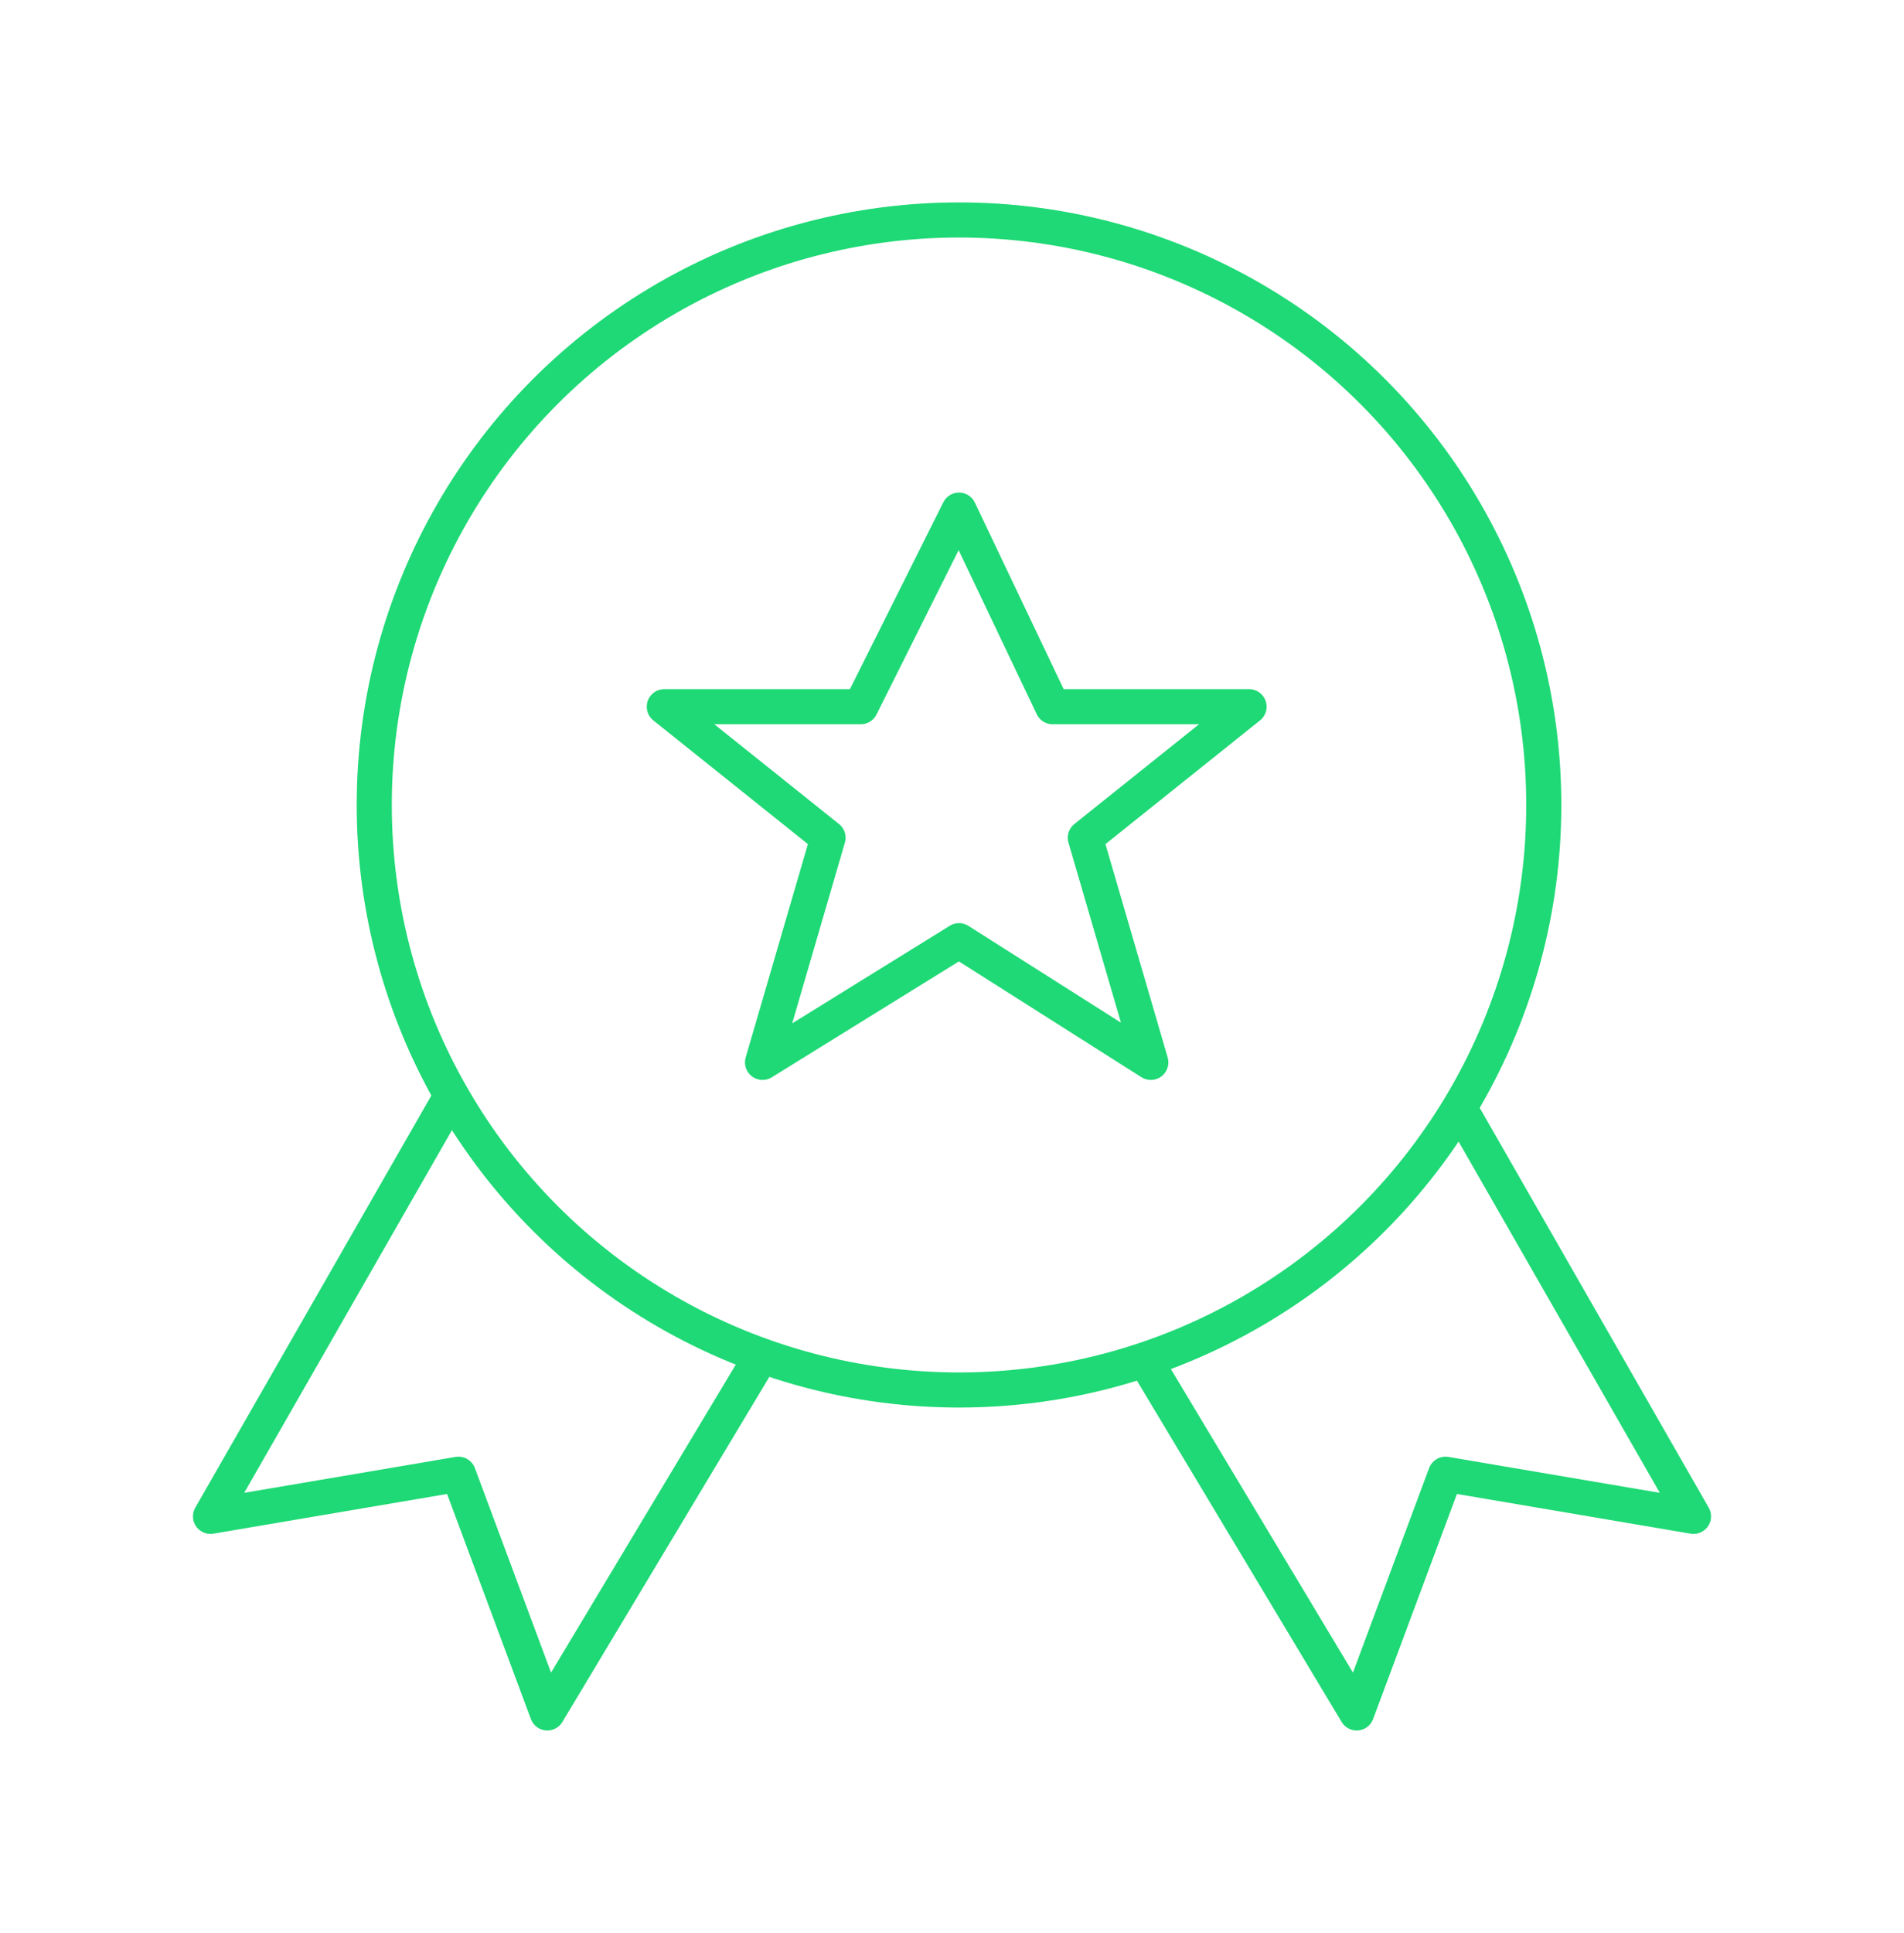 <?xml version="1.0" encoding="utf-8"?>
<!-- Generator: Adobe Illustrator 24.0.3, SVG Export Plug-In . SVG Version: 6.00 Build 0)  -->
<svg version="1.1" id="Layer_1" xmlns="http://www.w3.org/2000/svg" xmlns:xlink="http://www.w3.org/1999/xlink" x="0px" y="0px"
	 viewBox="0 0 40.7 41.3" style="enable-background:new 0 0 40.7 41.3;" xml:space="preserve">
<style type="text/css">
	.st0{fill:none;stroke:#1ED975;stroke-width:0.75;stroke-linejoin:round;stroke-miterlimit:10;}
</style>
<title>TM_Icons</title>
<title>TM_Icons</title>
<g>
	<polyline class="st0" points="9.6,23.5 4.5,32.4 9.8,31.5 11.7,36.6 16.2,29.1 	"/>
	<polyline class="st0" points="31.1,23.5 36.2,32.4 30.9,31.5 29,36.6 24.5,29.1 	"/>
	<circle class="st0" cx="20.5" cy="17.2" r="12.5"/>
	<polygon class="st0" points="20.5,10.9 22.5,15.1 26.7,15.1 23.2,17.9 24.6,22.7 20.5,20.1 16.3,22.7 17.7,17.9 14.2,15.1 
		18.4,15.1 	"/>
</g>
</svg>
